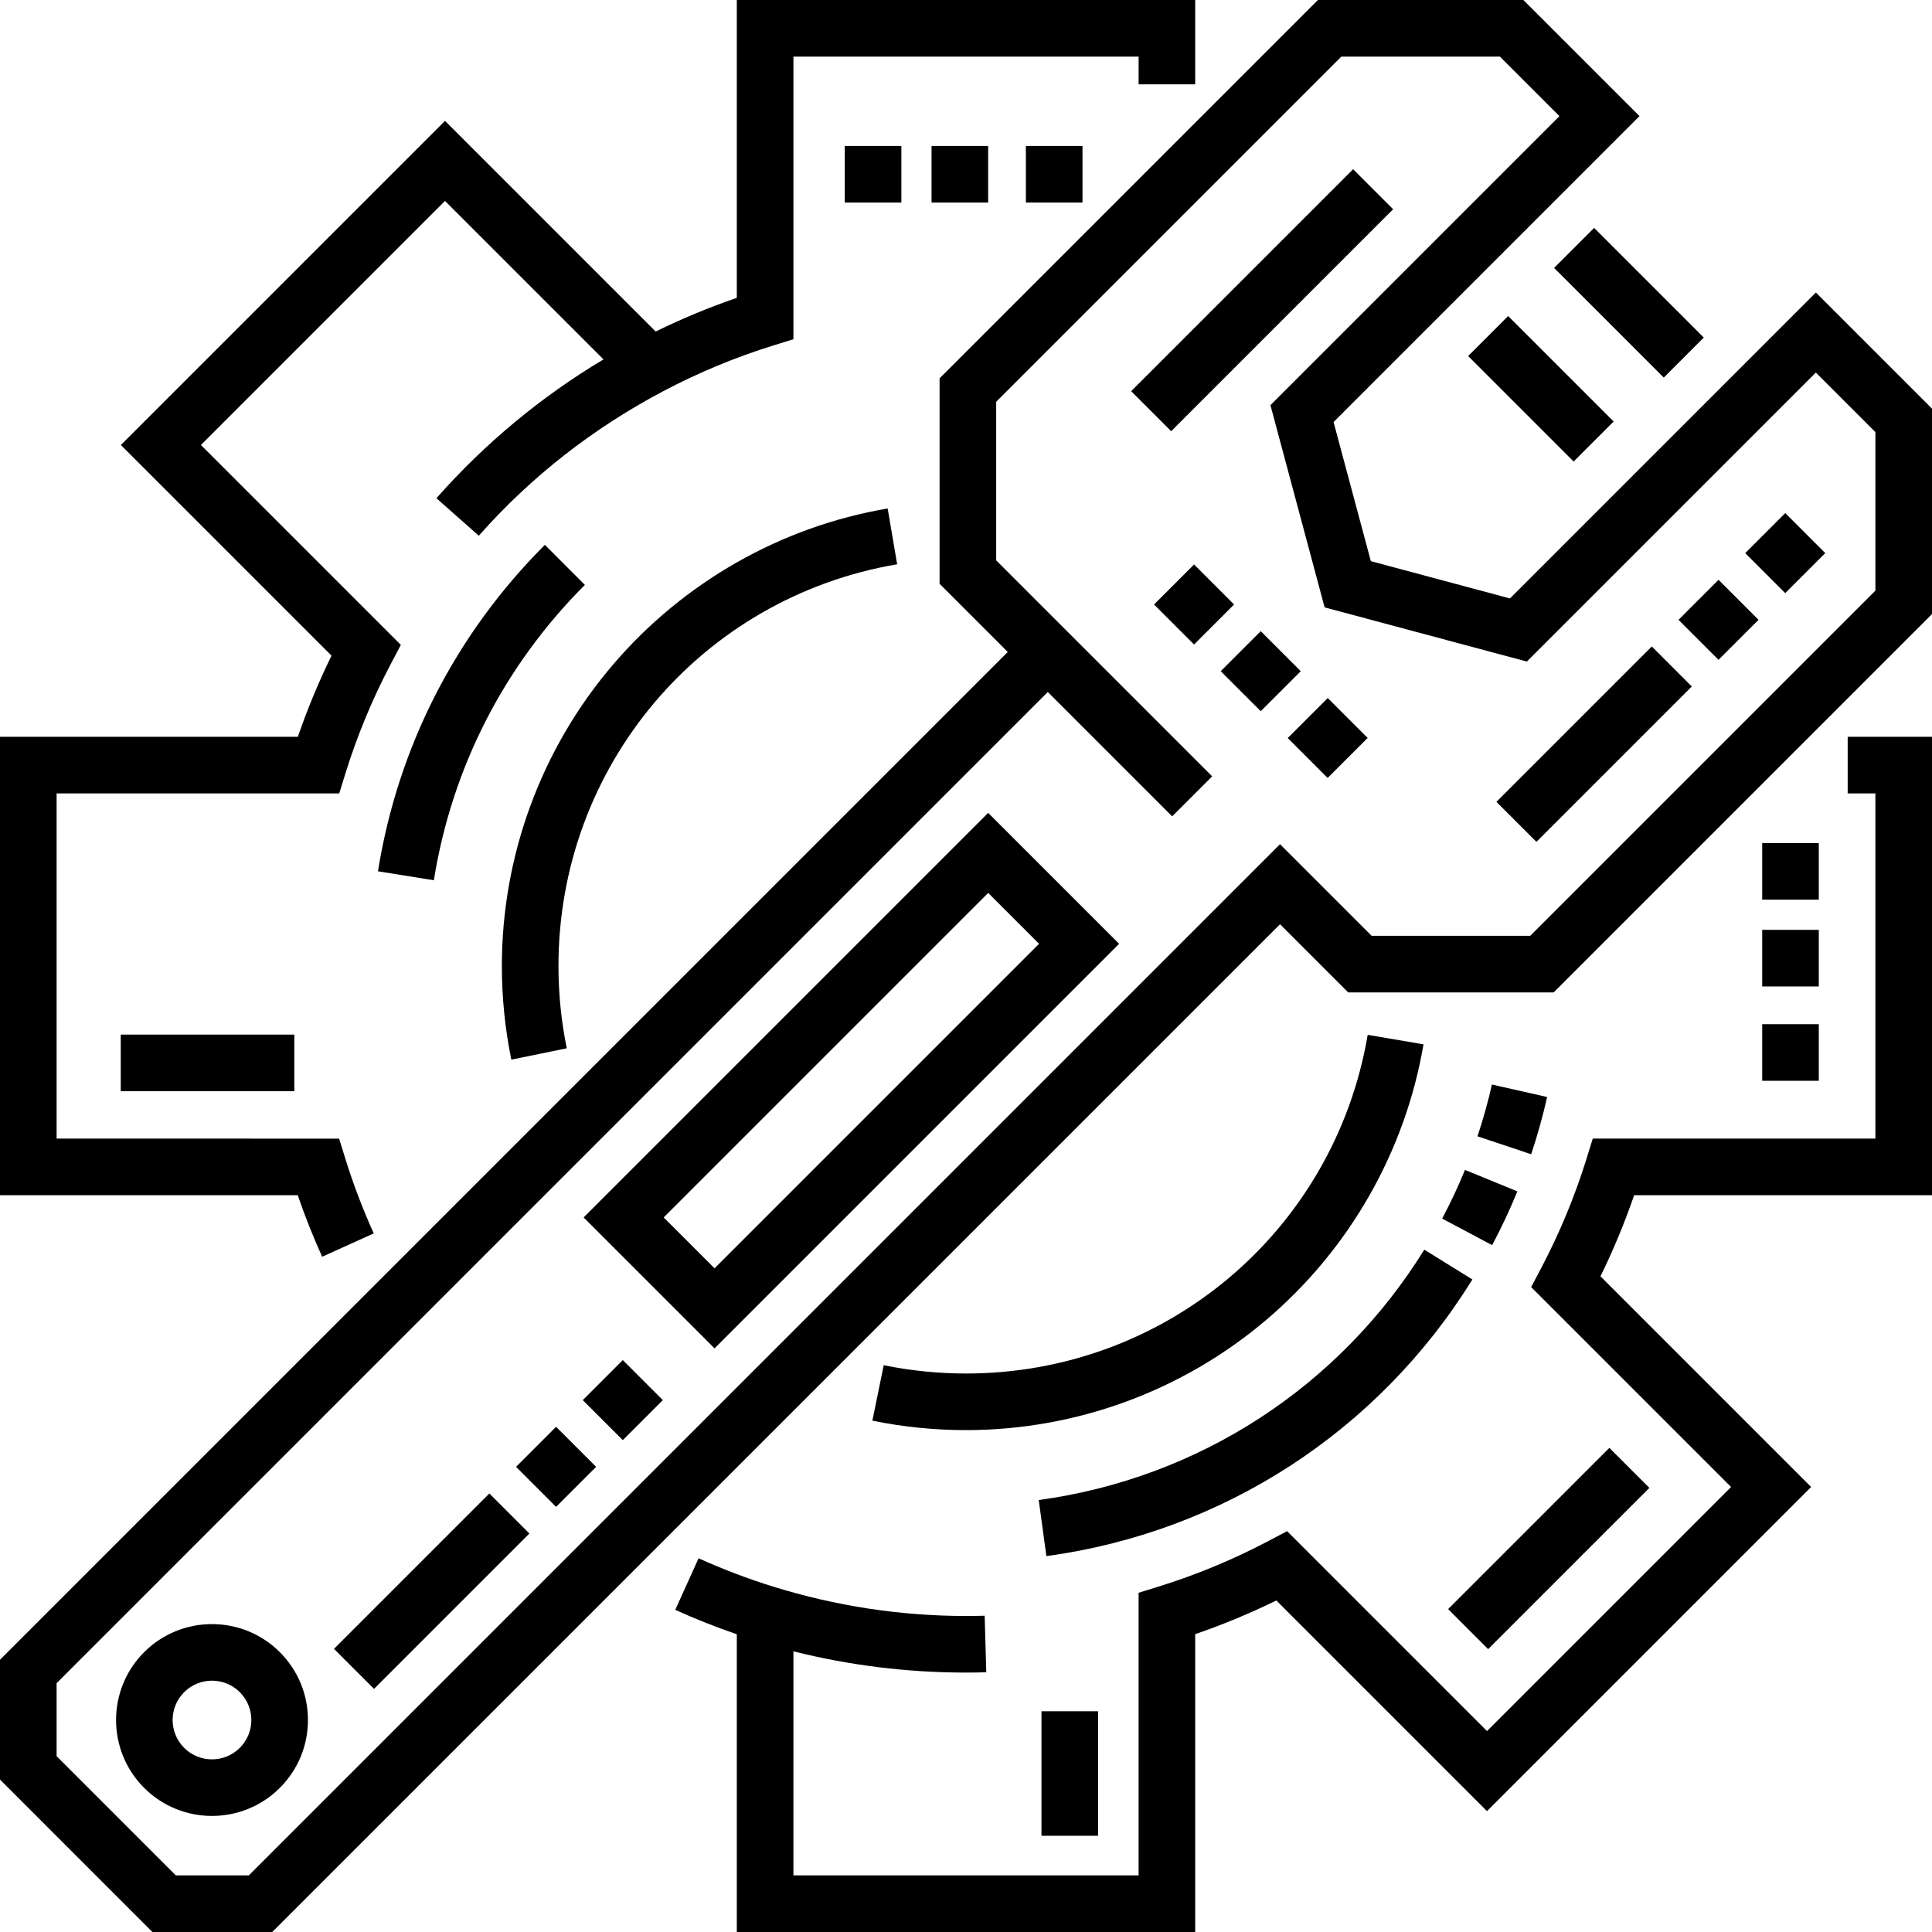 <?xml version="1.0" encoding="iso-8859-1"?>
<!-- Generator: Adobe Illustrator 19.0.0, SVG Export Plug-In . SVG Version: 6.00 Build 0)  -->
<svg version="1.1" id="Capa_1" xmlns="http://www.w3.org/2000/svg" xmlns:xlink="http://www.w3.org/1999/xlink" x="0px" y="0px"
	 viewBox="0 0 512 512" style="enable-background:new 0 0 512 512;" xml:space="preserve">
<g>
	<g>
		<g>
			
				<rect x="344.353" y="188.019" transform="matrix(-0.707 -0.707 0.707 -0.707 462.364 582.555)" width="14.96" height="15"/>
			<rect x="326.662" y="170.356" transform="matrix(0.707 -0.707 0.707 0.707 -27.889 288.381)" width="15" height="15"/>
			<rect x="308.989" y="152.683" transform="matrix(0.707 -0.707 0.707 0.707 -20.569 270.707)" width="15" height="15"/>
			<path d="M154.667,322.632l34.696,34.696l107.211-107.212l-34.696-34.695L154.667,322.632z M189.363,336.115l-13.483-13.483
				l85.998-85.998l13.483,13.482L189.363,336.115z"/>
			<rect x="447.895" y="156.692" transform="matrix(-0.707 -0.707 0.707 -0.707 661.307 602.307)" width="15" height="15"/>
			<rect x="465.572" y="139.012" transform="matrix(-0.707 -0.707 0.707 -0.707 703.985 584.624)" width="15" height="15"/>
			
				<rect x="414.935" y="168.025" transform="matrix(-0.707 -0.707 0.707 -0.707 581.737 635.254)" width="15" height="58.239"/>
			<rect x="139.895" y="381.168" transform="matrix(-0.707 -0.707 0.707 -0.707 -23.211 767.721)" width="15" height="15"/>
			<rect x="157.572" y="363.488" transform="matrix(-0.707 -0.707 0.707 -0.707 19.467 750.039)" width="15" height="15"/>
			
				<rect x="106.934" y="392.501" transform="matrix(-0.707 -0.707 0.707 -0.707 -102.78 800.669)" width="15" height="58.239"/>
			<rect x="327.01" y="38.005" transform="matrix(0.707 0.707 -0.707 0.707 154.264 -213.219)" width="15" height="83.199"/>
			<path d="M38.196,437.84c-9.916,9.916-9.916,26.049,0,35.965c4.958,4.957,11.47,7.436,17.982,7.436
				c6.512,0,13.024-2.479,17.981-7.436c4.803-4.804,7.449-11.189,7.449-17.982c0-6.793-2.646-13.179-7.449-17.982
				C64.245,427.926,48.111,427.926,38.196,437.84z M63.553,463.197c-4.066,4.067-10.684,4.067-14.751,0
				c-4.067-4.066-4.067-10.684,0-14.75c4.066-4.066,10.685-4.066,14.751,0c1.97,1.97,3.055,4.589,3.055,7.375
				S65.523,461.228,63.553,463.197z"/>
			<path d="M481.224,77.515l-81.076,81.077l-36.861-9.878l-9.877-36.861l81.076-81.076L403.709,0h-54.448L248.998,100.263v54.448
				l18.067,18.068L0,439.845v31.769L40.386,512h31.769L339.22,244.935l18.068,18.067h54.448L512,162.739v-54.448L481.224,77.515z
				 M497,156.526l-91.476,91.476h-42.022l-24.281-24.28L65.942,497H46.599L15,465.4v-19.343l262.672-262.672l32.96,32.959
				l10.606-10.607l-38.263-38.262l-18.977-18.978v-42.022L355.474,15h42.022l15.776,15.776l-76.594,76.594l14.359,53.592
				l53.592,14.36l76.594-76.595L497,114.504V156.526z"/>
			<rect x="246.87" y="38.682" width="15" height="15"/>
			<rect x="271.87" y="38.682" width="15" height="15"/>
			<rect x="223.87" y="38.682" width="15" height="15"/>
			<rect x="467" y="246.42" width="15" height="15"/>
			<rect x="467" y="223.42" width="15" height="15"/>
			<rect x="467" y="271.42" width="15" height="15"/>
			<path d="M100.164,230.902l14.811,2.373c4.774-29.796,18.615-56.862,40.026-78.273l-10.606-10.607
				C120.736,168.055,105.441,197.968,100.164,230.902z"/>
			<path d="M410.008,290.715l-14.633-3.301c-1.04,4.61-2.328,9.228-3.828,13.721l14.229,4.75
				C407.434,300.917,408.857,295.813,410.008,290.715z"/>
			<path d="M382.187,322.938l13.244,7.041c2.457-4.621,4.708-9.415,6.689-14.251l-13.881-5.688
				C386.446,314.417,384.41,318.756,382.187,322.938z"/>
			<path d="M275.277,397.527l2.025,14.863c46.827-6.38,87.978-33.102,112.899-73.313l-12.75-7.902
				C354.896,367.569,317.655,391.754,275.277,397.527z"/>
			
				<rect x="380.126" y="402.869" transform="matrix(-0.707 0.707 -0.707 -0.707 990.679 410.385)" width="60.439" height="15"/>
			<rect x="32" y="274.18" width="46" height="15"/>
			<rect x="276" y="453.5" width="15" height="33"/>
			<path d="M255.997,363.995c-7.336,0-14.671-0.74-21.801-2.201l-3.01,14.695c8.118,1.663,16.465,2.506,24.811,2.506
				c29.217,0,57.536-10.424,79.741-29.353c21.951-18.712,36.69-44.596,41.503-72.883l-14.787-2.516
				C353.606,326.249,308.835,363.995,255.997,363.995z"/>
			<path d="M489.656,210.261H497v91.479h-74.901l-1.636,5.28c-3.101,10.006-7.174,19.822-12.108,29.178l-2.58,4.892l52.98,52.98
				l-64.685,64.687l-52.981-52.981l-4.892,2.58c-9.35,4.933-19.167,9.007-29.179,12.109l-5.279,1.637V497h-91.478l0.003-59.381
				c14.889,3.737,30.228,5.631,45.733,5.631c1.79,0,3.598-0.025,5.376-0.076l-0.428-14.994c-1.636,0.047-3.301,0.07-4.949,0.07
				c-17.403,0-34.553-2.656-51.014-7.755c-6.698-2.075-13.377-4.61-19.85-7.538l-6.181,13.668
				c5.336,2.413,10.803,4.582,16.312,6.474L195.26,512h121.479v-78.933c7.319-2.515,14.518-5.502,21.503-8.926l55.828,55.827
				l85.897-85.899l-55.827-55.827c3.425-6.988,6.413-14.187,8.926-21.503H512V195.261h-22.344V210.261z"/>
			
				<rect x="388.554" y="95.478" transform="matrix(-0.707 -0.707 0.707 -0.707 624.233 464.522)" width="39.537" height="15"/>
			<path d="M237.755,149.539l-2.515-14.787c-28.289,4.81-54.175,19.549-72.888,41.501c-18.93,22.205-29.354,50.525-29.354,79.743
				c0,8.352,0.844,16.703,2.509,24.823l14.694-3.014c-1.462-7.13-2.203-14.468-2.203-21.81
				C147.998,203.154,185.747,158.383,237.755,149.539z"/>
			<path d="M85.375,333.049l13.667-6.182c-2.923-6.463-5.458-13.139-7.534-19.839l-1.636-5.279L15,301.74v-91.479h74.9l1.636-5.28
				c3.1-10.006,7.174-19.822,12.108-29.178l2.58-4.892l-52.98-52.981l64.686-64.686l41.999,41.999
				c-16.55,9.899-31.416,22.237-44.279,36.79l11.239,9.934c13.902-15.728,30.407-28.555,48.915-38.321
				c9.348-4.932,19.165-9.006,29.178-12.109l5.28-1.637V15h91.479v7.344h15V0h-121.48v78.933
				c-7.319,2.515-14.519,5.503-21.503,8.926L117.93,32.031L32.031,117.93l55.827,55.828c-3.425,6.988-6.413,14.187-8.925,21.503H0
				v121.478l78.905,0.009C80.797,322.257,82.965,327.72,85.375,333.049z"/>
			<rect x="411.173" y="72.785" transform="matrix(0.707 0.707 -0.707 0.707 183.219 -281.759)" width="41.1" height="15"/>
		</g>
	</g>
</g>
<g>
</g>
<g>
</g>
<g>
</g>
<g>
</g>
<g>
</g>
<g>
</g>
<g>
</g>
<g>
</g>
<g>
</g>
<g>
</g>
<g>
</g>
<g>
</g>
<g>
</g>
<g>
</g>
<g>
</g>
</svg>
